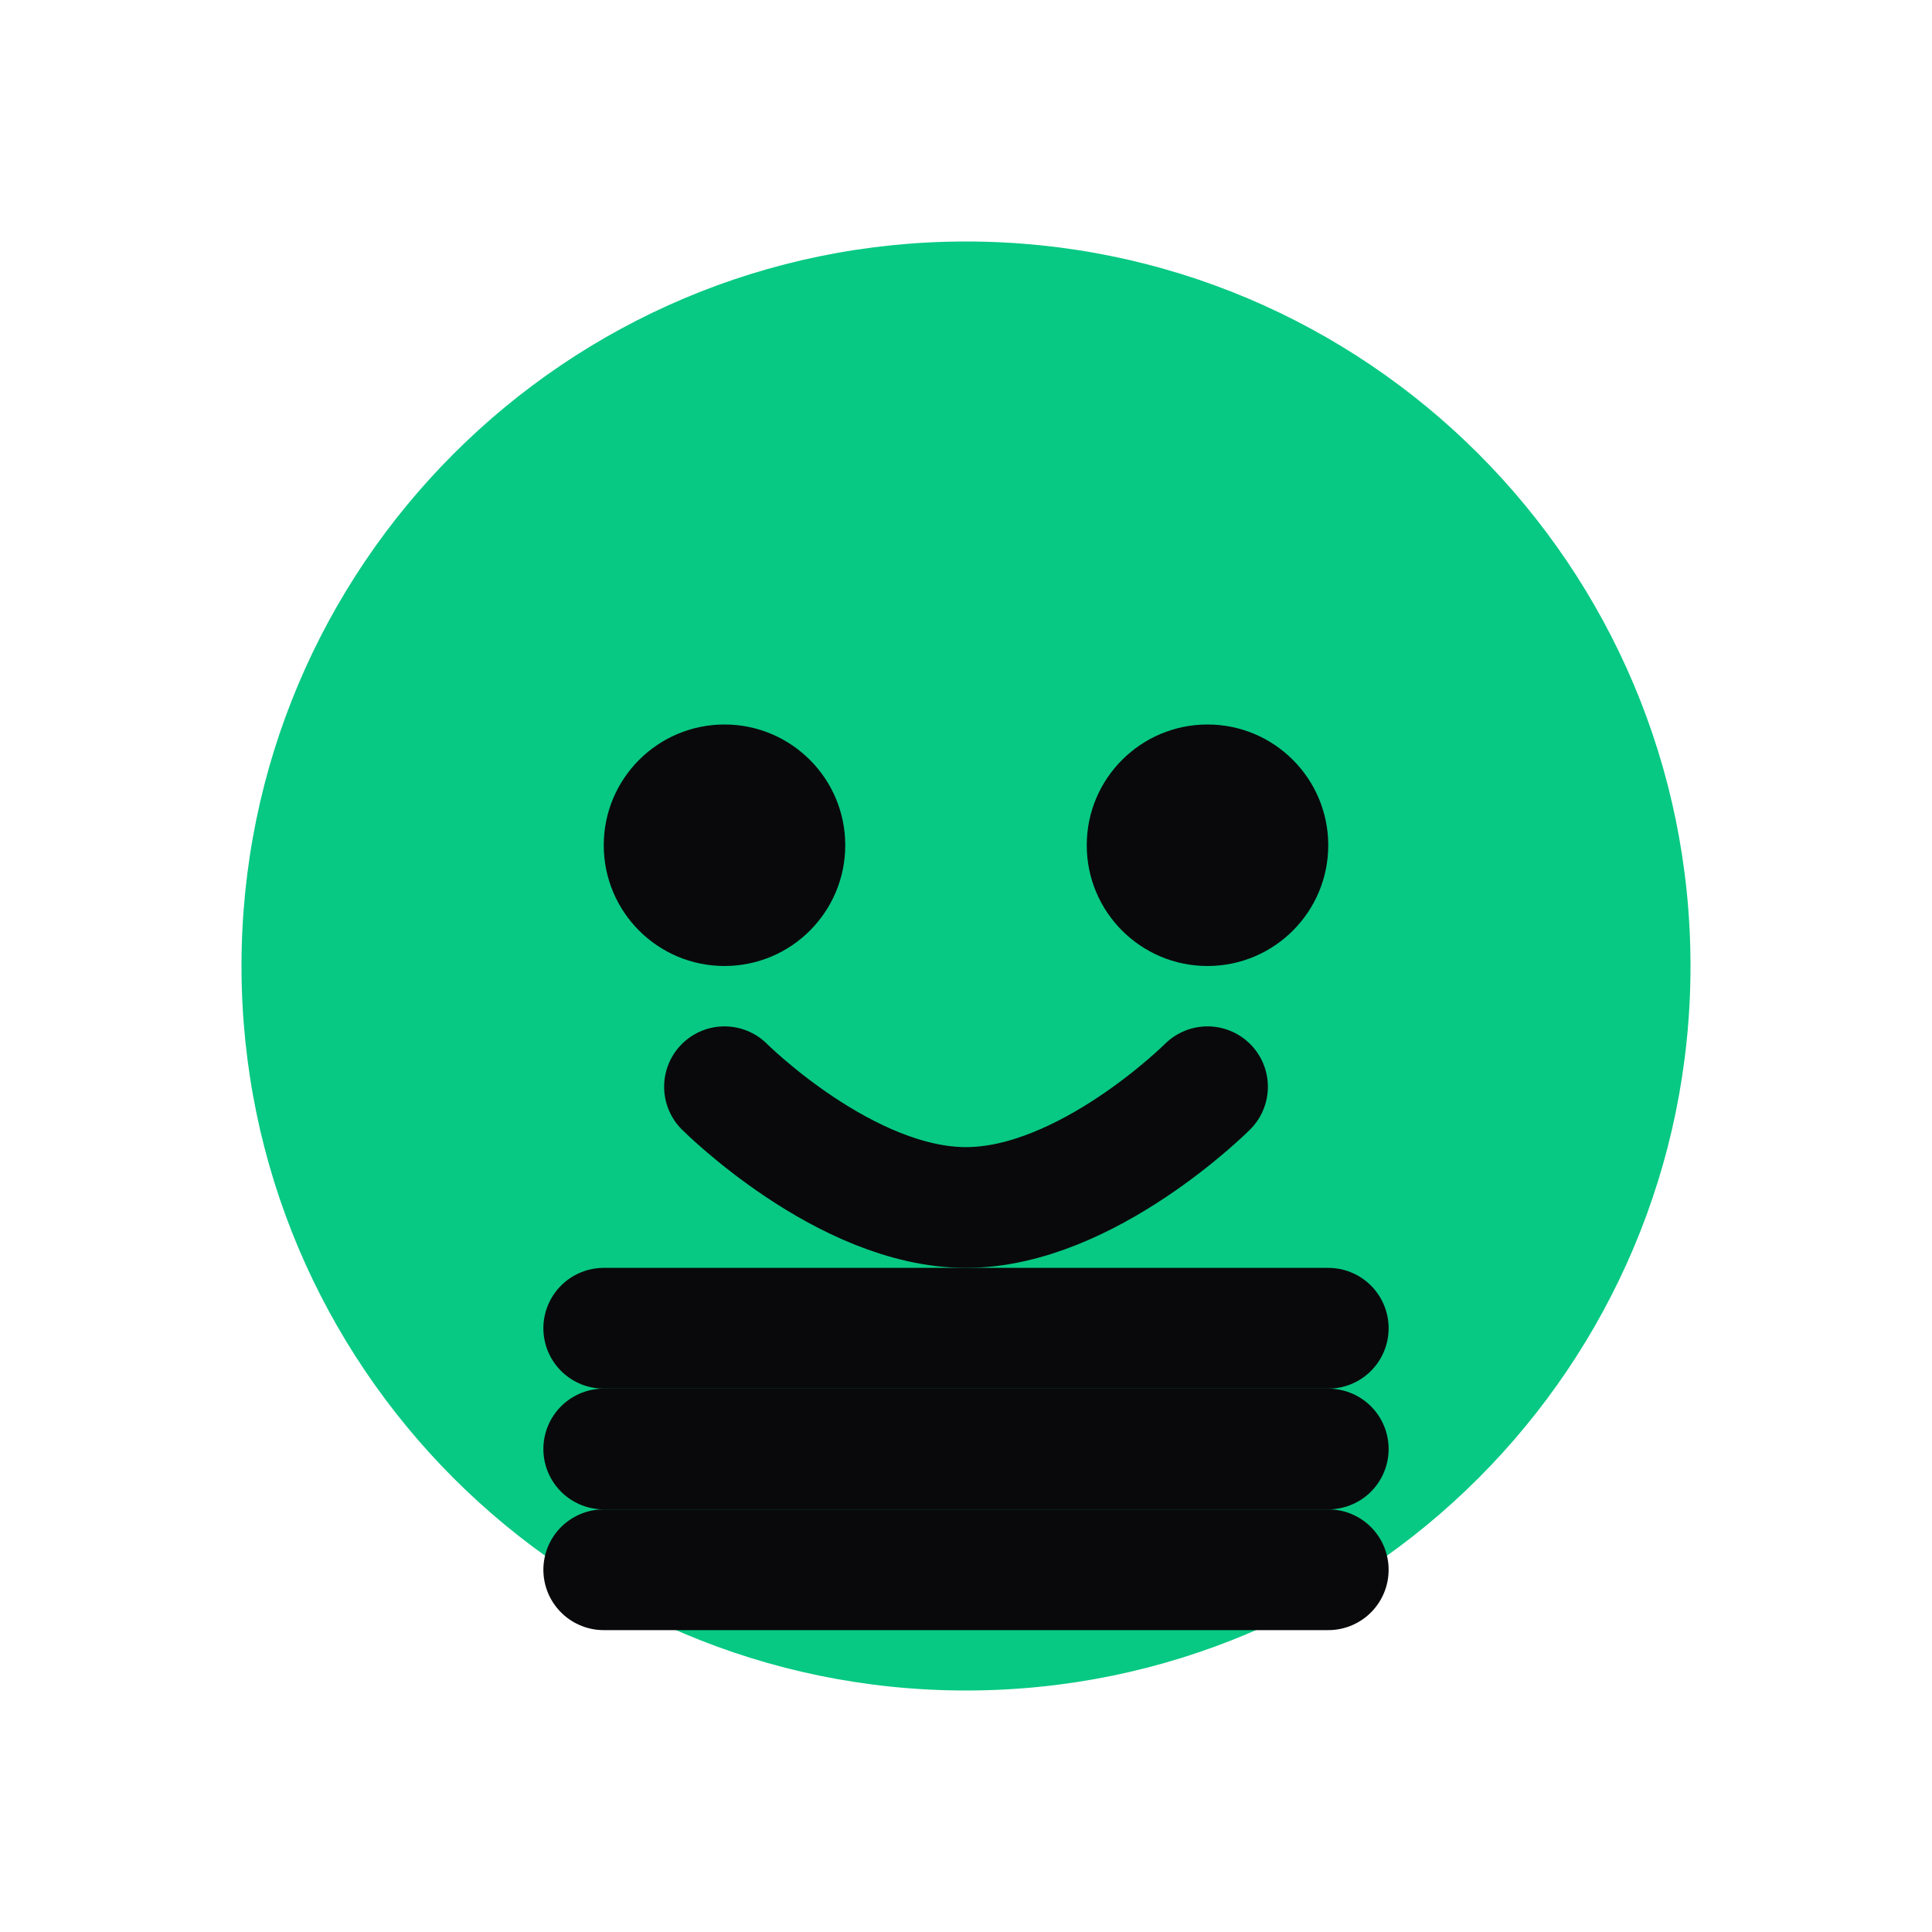 <?xml version="1.0" encoding="UTF-8"?>
<svg width="32" height="32" viewBox="0 0 32 32" fill="none" xmlns="http://www.w3.org/2000/svg">
  <!-- Ghost body -->
  <path d="M16 4C9.373 4 4 9.373 4 16C4 22.627 9.373 28 16 28C22.627 28 28 22.627 28 16C28 9.373 22.627 4 16 4Z" fill="#07C983"/>
  
  <!-- Ghost eyes -->
  <circle cx="12" cy="14" r="2" fill="#09090B"/>
  <circle cx="20" cy="14" r="2" fill="#09090B"/>
  
  <!-- Ghost mouth -->
  <path d="M12 18C12 18 14 20 16 20C18 20 20 18 20 18" stroke="#09090B" stroke-width="2" stroke-linecap="round"/>
  
  <!-- Document lines -->
  <path d="M10 22H22" stroke="#09090B" stroke-width="2" stroke-linecap="round"/>
  <path d="M10 24H22" stroke="#09090B" stroke-width="2" stroke-linecap="round"/>
  <path d="M10 26H22" stroke="#09090B" stroke-width="2" stroke-linecap="round"/>
</svg>
